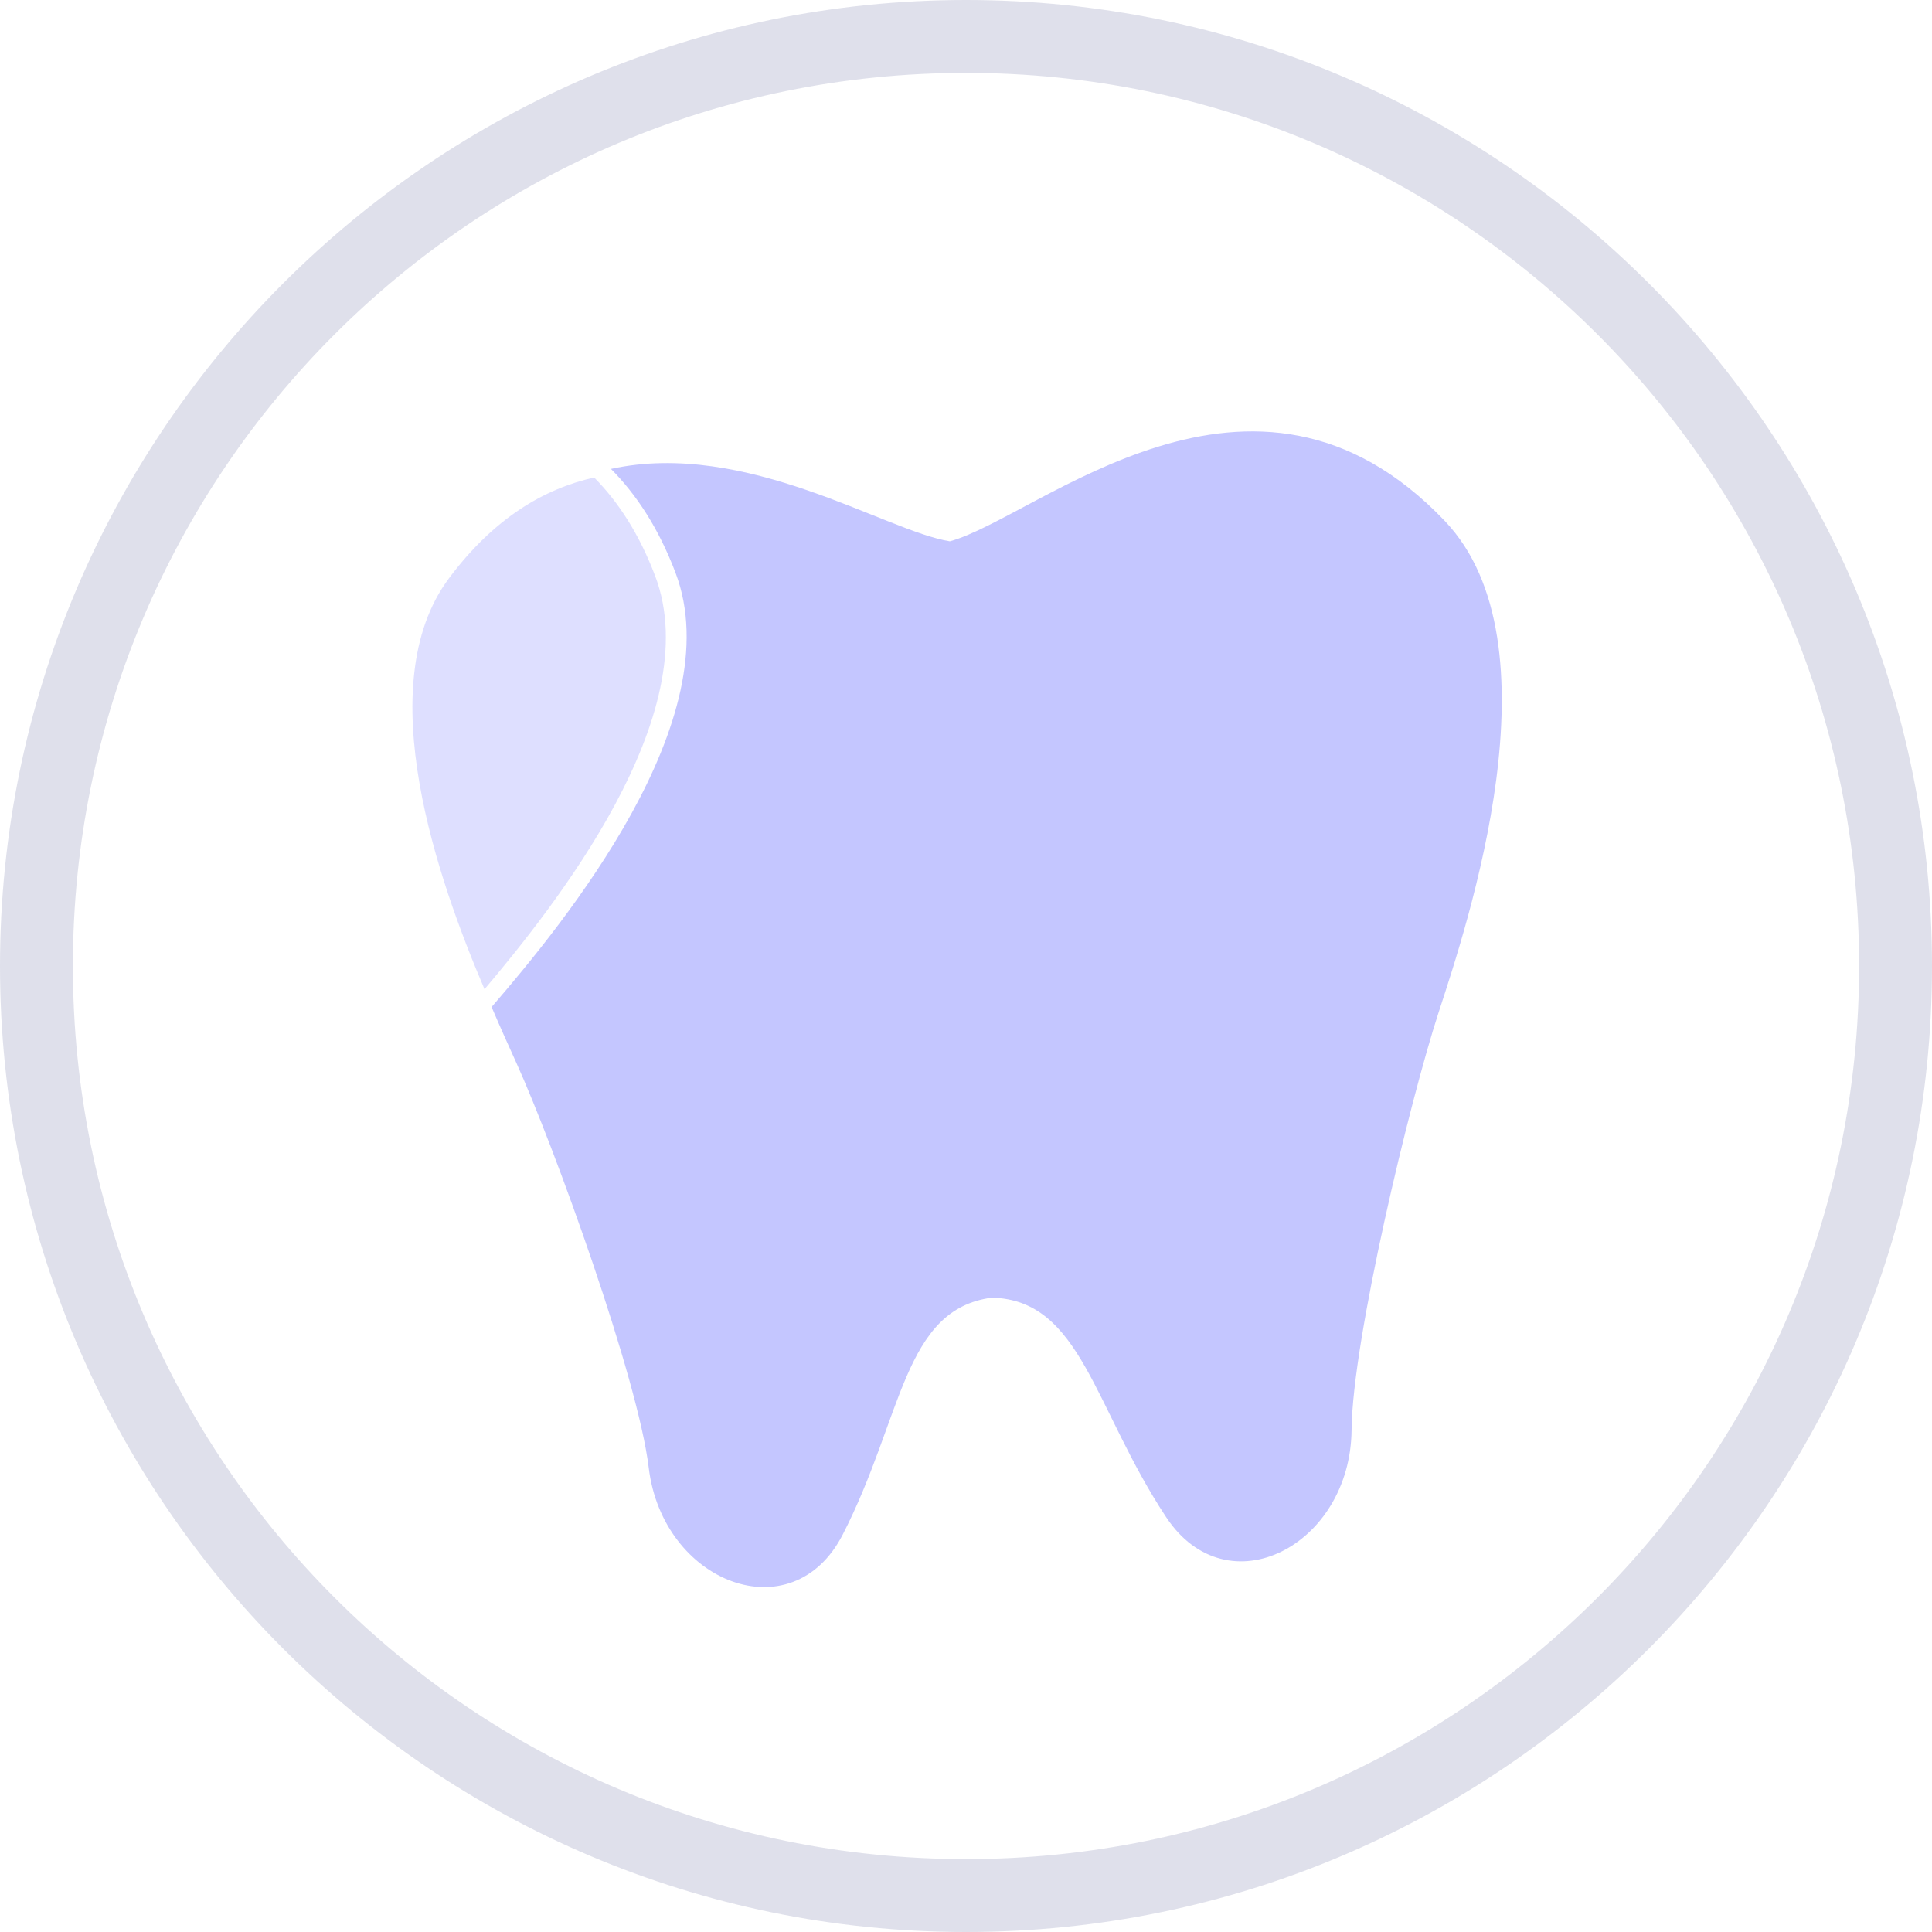 <?xml version="1.0" encoding="UTF-8" standalone="no"?>
<!-- Created with Inkscape (http://www.inkscape.org/) -->

<svg
   xmlns:dc="http://purl.org/dc/elements/1.1/"
   xmlns:cc="http://creativecommons.org/ns#"
   xmlns:rdf="http://www.w3.org/1999/02/22-rdf-syntax-ns#"
   xmlns:svg="http://www.w3.org/2000/svg"
   xmlns="http://www.w3.org/2000/svg"
   xmlns:xlink="http://www.w3.org/1999/xlink"
   xmlns:sodipodi="http://sodipodi.sourceforge.net/DTD/sodipodi-0.dtd"
   xmlns:inkscape="http://www.inkscape.org/namespaces/inkscape"
   width="657.592"
   height="657.593"
   id="svg3881"
   version="1.1"
   inkscape:version="0.48.1 "
   sodipodi:docname="New document 4">
  <sodipodi:namedview
     id="base"
     pagecolor="#ffffff"
     bordercolor="#666666"
     borderopacity="1.0"
     inkscape:pageopacity="0.0"
     inkscape:pageshadow="2"
     inkscape:zoom="0.49497475"
     inkscape:cx="338.10578"
     inkscape:cy="432.86033"
     inkscape:document-units="px"
     inkscape:current-layer="g4442"
     showgrid="false"
     fit-margin-top="0"
     fit-margin-left="0"
     fit-margin-right="0"
     fit-margin-bottom="0"
     inkscape:window-width="1920"
     inkscape:window-height="1018"
     inkscape:window-x="-8"
     inkscape:window-y="-8"
     inkscape:window-maximized="1" />
  <defs
     id="defs3883">
    <linearGradient
       gradientUnits="userSpaceOnUse"
       y2="11447.226"
       x2="2225.413"
       y1="10870.338"
       x1="3735.294"
       id="linearGradient3857"
       xlink:href="#linearGradient3851"
       inkscape:collect="always" />
    <linearGradient
       id="linearGradient3851">
      <stop
         id="stop3853"
         offset="0"
         style="stop-color:#3b2b42;stop-opacity:1;" />
      <stop
         id="stop3855"
         offset="1"
         style="stop-color:#b700e4;stop-opacity:0;" />
    </linearGradient>
  </defs>
  <g
     transform="translate(-964.498,-267.662)"
     id="layer1"
     inkscape:groupmode="layer"
     inkscape:label="Layer 1">
    <g
       style="fill:#000bff;fill-opacity:0.233"
       transform="matrix(1.15,0,0,1.15,-200.098,-85.713)"
       id="g4442">
      <path
         id="path3835"
         style="fill:#000bff;fill-opacity:0.233;fill-rule:nonzero;stroke:none"
         d="m 1440.317,461.469 c -56.854,-59.634 -120.501,-1.024 -146.495,6.025 -19.043,-3.01 -60.163,-30.162 -100.304,-21.429 7.55,7.601 14.119,17.574 19.11,30.749 16.44,43.397 -32.943,103.592 -54.436,128.514 2.848,6.681 5.421,12.32 7.29,16.445 11.322,24.995 36.033,93.442 39.215,119.918 4.098,34.1 42.454,48.918 57.404,19.818 17.759,-34.566 17.878,-66.677 44.131,-70.149 26.479,0.625 30.148,32.53 51.621,64.978 18.077,27.316 54.568,8.457 54.871,-25.881 0.237,-26.66 17.234,-97.361 25.725,-123.424 8.491,-26.064 36.444,-109.293 1.866,-145.562"
         inkscape:connector-curvature="0" />
      <path
         id="path3837"
         style="fill:#000bff;fill-opacity:0.132;fill-rule:nonzero;stroke:none"
         d="m 1206.598,477.742 c -4.736,-12.497 -10.938,-21.945 -18.05,-29.136 -14.957,3.367 -29.745,12.11 -42.986,29.85 -23.634,31.661 -3.123,89.563 10.534,121.617 20.049,-23.769 66.104,-81.168 50.503,-122.331"
         inkscape:connector-curvature="0" />
    </g>
    <path
       inkscape:connector-curvature="0"
       id="path86"
       style="fill:#000b60;fill-opacity:0.127;fill-rule:nonzero;stroke:none"
       d="m 1293.294,267.662 c -181.299,0 -328.796,147.498 -328.796,328.796 0,181.299 147.497,328.796 328.796,328.796 181.299,0 328.796,-147.498 328.796,-328.796 0,-181.299 -147.498,-328.796 -328.796,-328.796 l 0,0 z m 0,24.809 c 167.887,0 303.988,136.1 303.988,303.988 0,167.887 -136.1,303.988 -303.988,303.988 -167.887,0 -303.988,-136.1 -303.988,-303.988 0,-167.887 136.1,-303.988 303.988,-303.988" />
  </g>
</svg>
